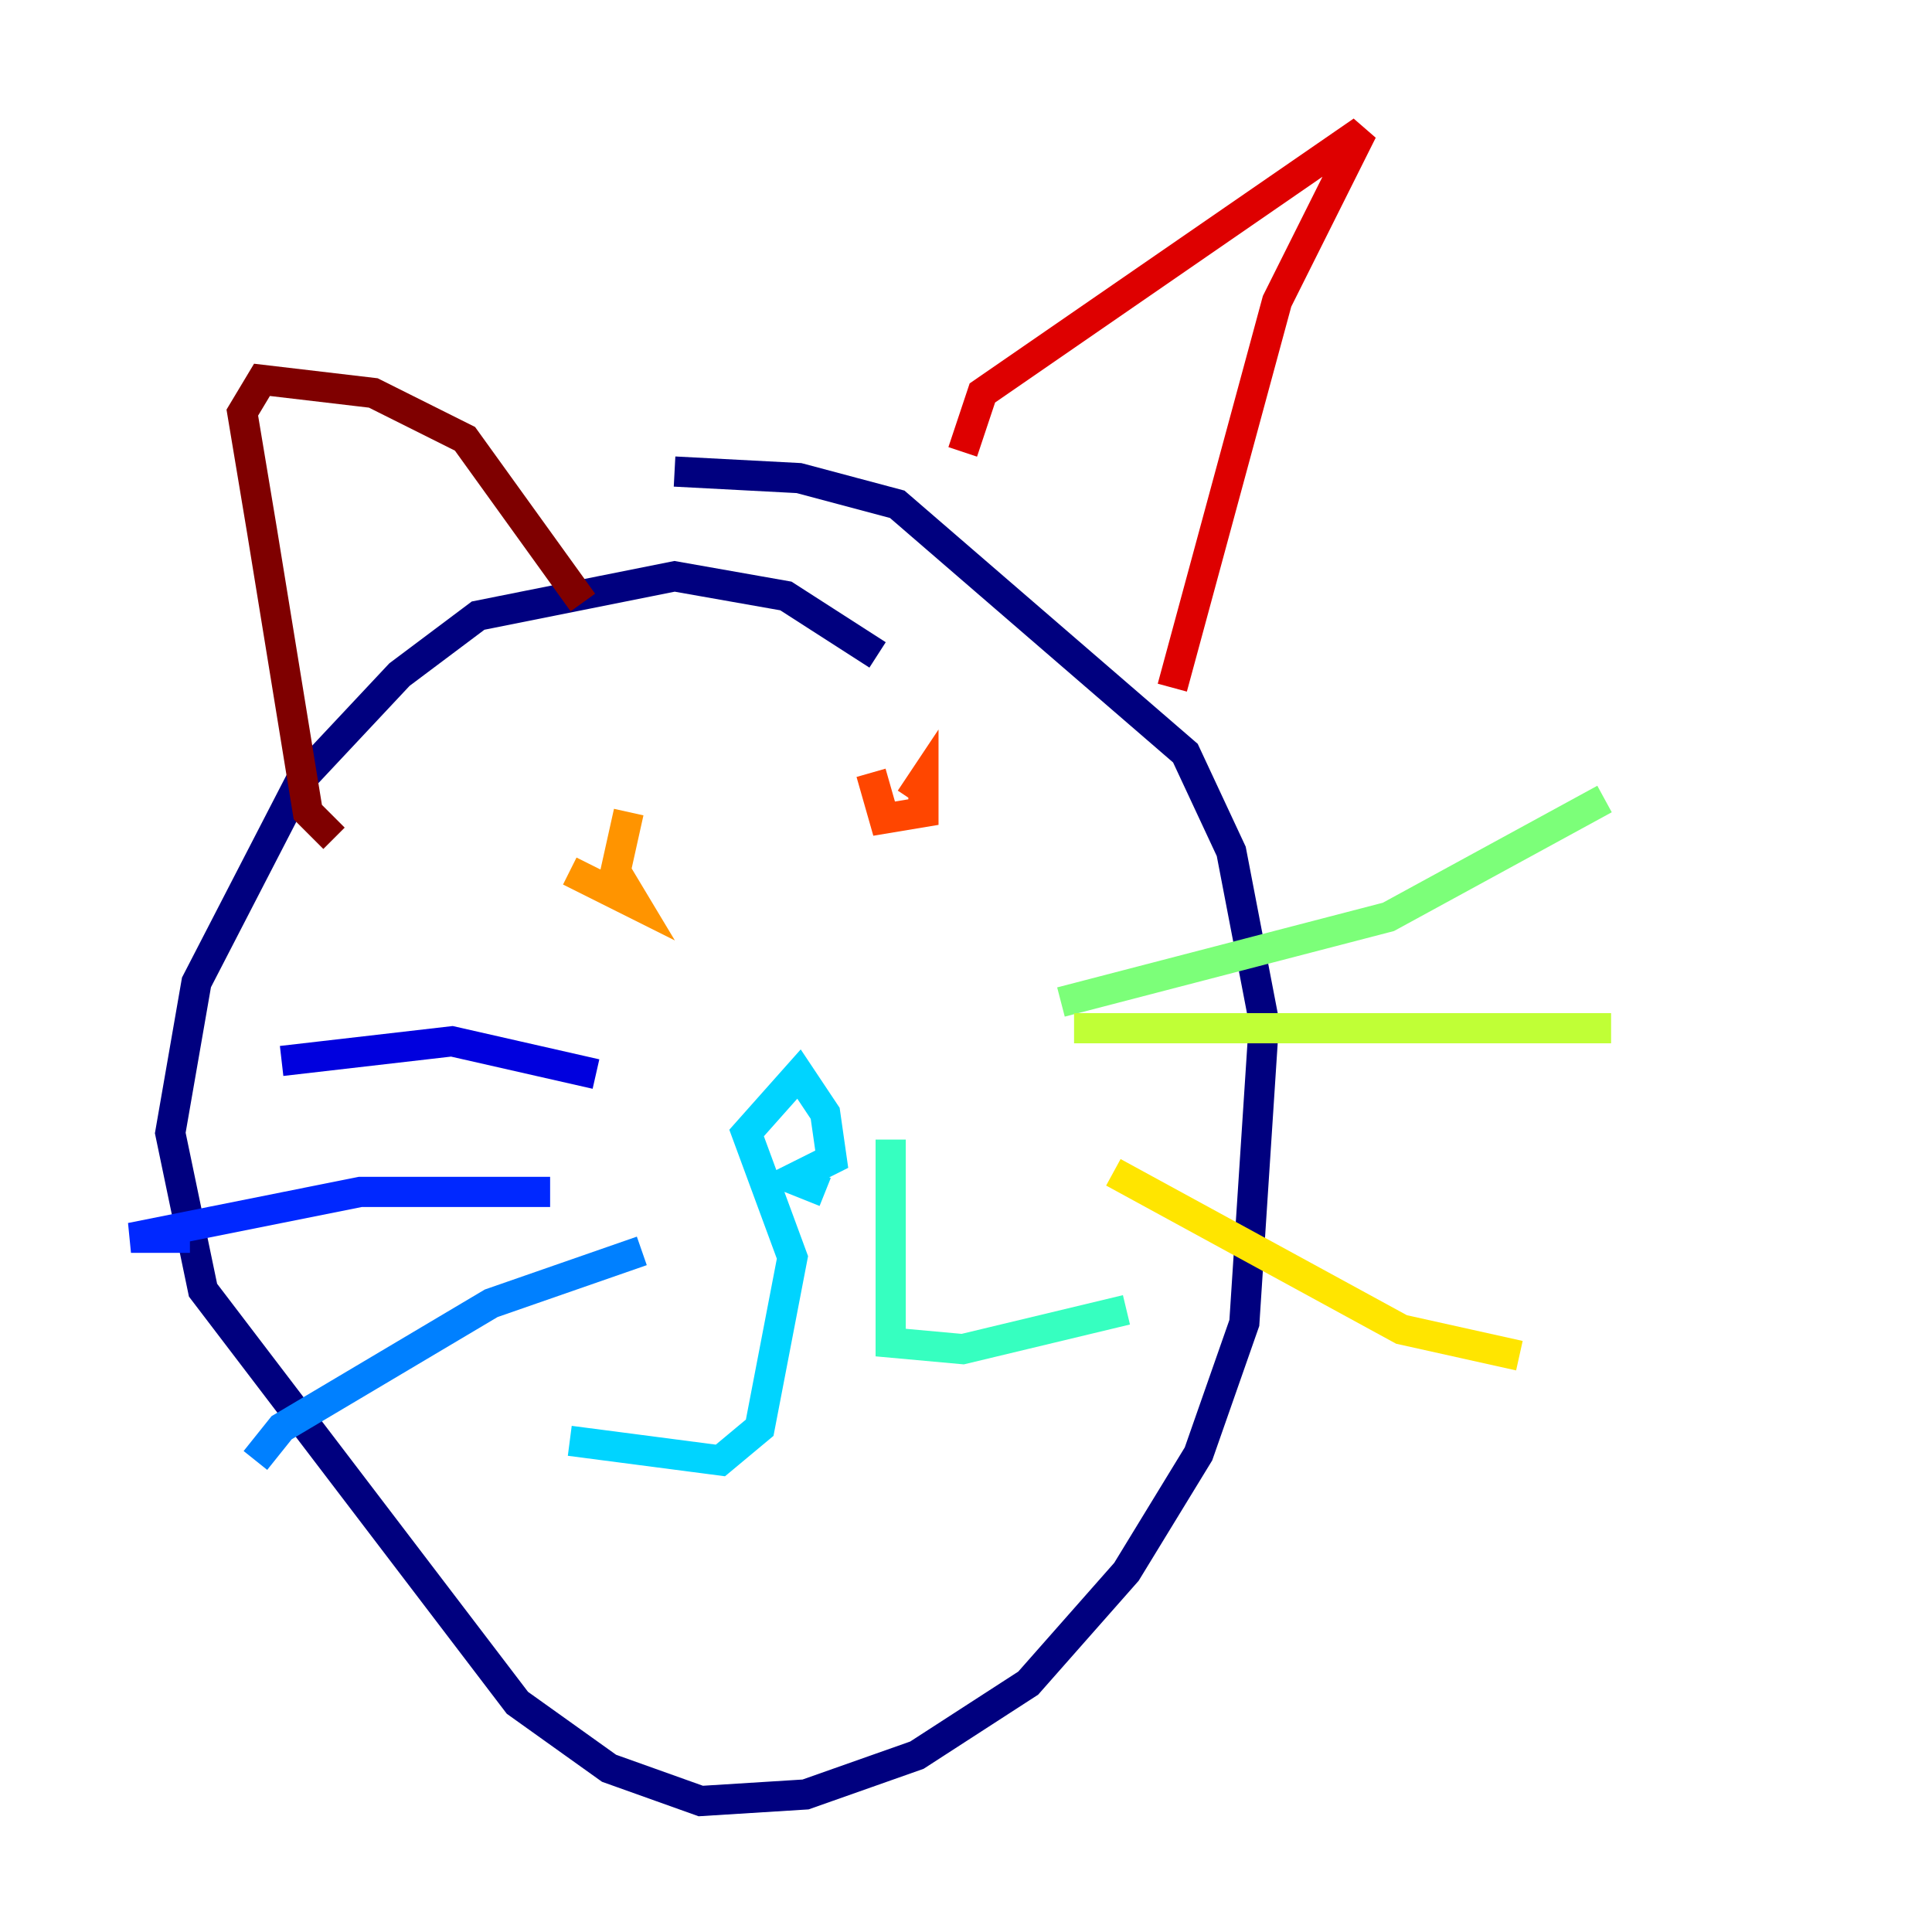 <?xml version="1.0" encoding="utf-8" ?>
<svg baseProfile="tiny" height="128" version="1.2" viewBox="0,0,128,128" width="128" xmlns="http://www.w3.org/2000/svg" xmlns:ev="http://www.w3.org/2001/xml-events" xmlns:xlink="http://www.w3.org/1999/xlink"><defs /><polyline fill="none" points="58.142,43.39 52.068,39.485 44.691,38.183 31.675,40.786 26.468,44.691 19.959,51.634 13.017,65.085 11.281,75.064 13.451,85.478 34.278,112.814 40.352,117.153 46.427,119.322 53.37,118.888 60.746,116.285 68.122,111.512 74.63,104.136 79.403,96.325 82.441,87.647 83.742,67.688 81.573,56.407 78.536,49.898 59.444,33.41 52.936,31.675 44.691,31.241" stroke="#00007f" stroke-width="2" /><polyline fill="none" points="39.485,71.159 29.939,68.99 18.658,70.291" stroke="#0000de" stroke-width="2" /><polyline fill="none" points="36.447,78.969 23.864,78.969 8.678,82.007 12.583,82.007" stroke="#0028ff" stroke-width="2" /><polyline fill="none" points="42.522,82.875 32.542,86.346 18.658,94.59 16.922,96.759" stroke="#0080ff" stroke-width="2" /><polyline fill="none" points="54.671,78.969 52.502,78.102 55.105,76.8 54.671,73.763 52.936,71.159 49.464,75.064 52.502,83.308 50.332,94.59 47.729,96.759 37.749,95.458" stroke="#00d4ff" stroke-width="2" /><polyline fill="none" points="59.01,75.498 59.01,88.949 63.783,89.383 74.63,86.78" stroke="#36ffc0" stroke-width="2" /><polyline fill="none" points="70.291,66.386 91.986,60.746 106.305,52.936" stroke="#7cff79" stroke-width="2" /><polyline fill="none" points="71.159,68.122 106.739,68.122" stroke="#c0ff36" stroke-width="2" /><polyline fill="none" points="73.763,77.668 92.854,88.081 100.664,89.817" stroke="#ffe500" stroke-width="2" /><polyline fill="none" points="41.654,53.803 40.786,57.709 42.088,59.878 37.749,57.709" stroke="#ff9400" stroke-width="2" /><polyline fill="none" points="57.709,51.2 58.576,54.237 61.18,53.803 61.18,51.634 60.312,52.936" stroke="#ff4600" stroke-width="2" /><polyline fill="none" points="63.783,29.939 65.085,26.034 90.251,8.678 84.61,19.959 77.668,45.559" stroke="#de0000" stroke-width="2" /><polyline fill="none" points="38.617,39.919 30.807,29.071 24.732,26.034 17.356,25.166 16.054,27.336 17.356,35.146 20.393,53.803 22.129,55.539" stroke="#7f0000" stroke-width="2" /></svg>